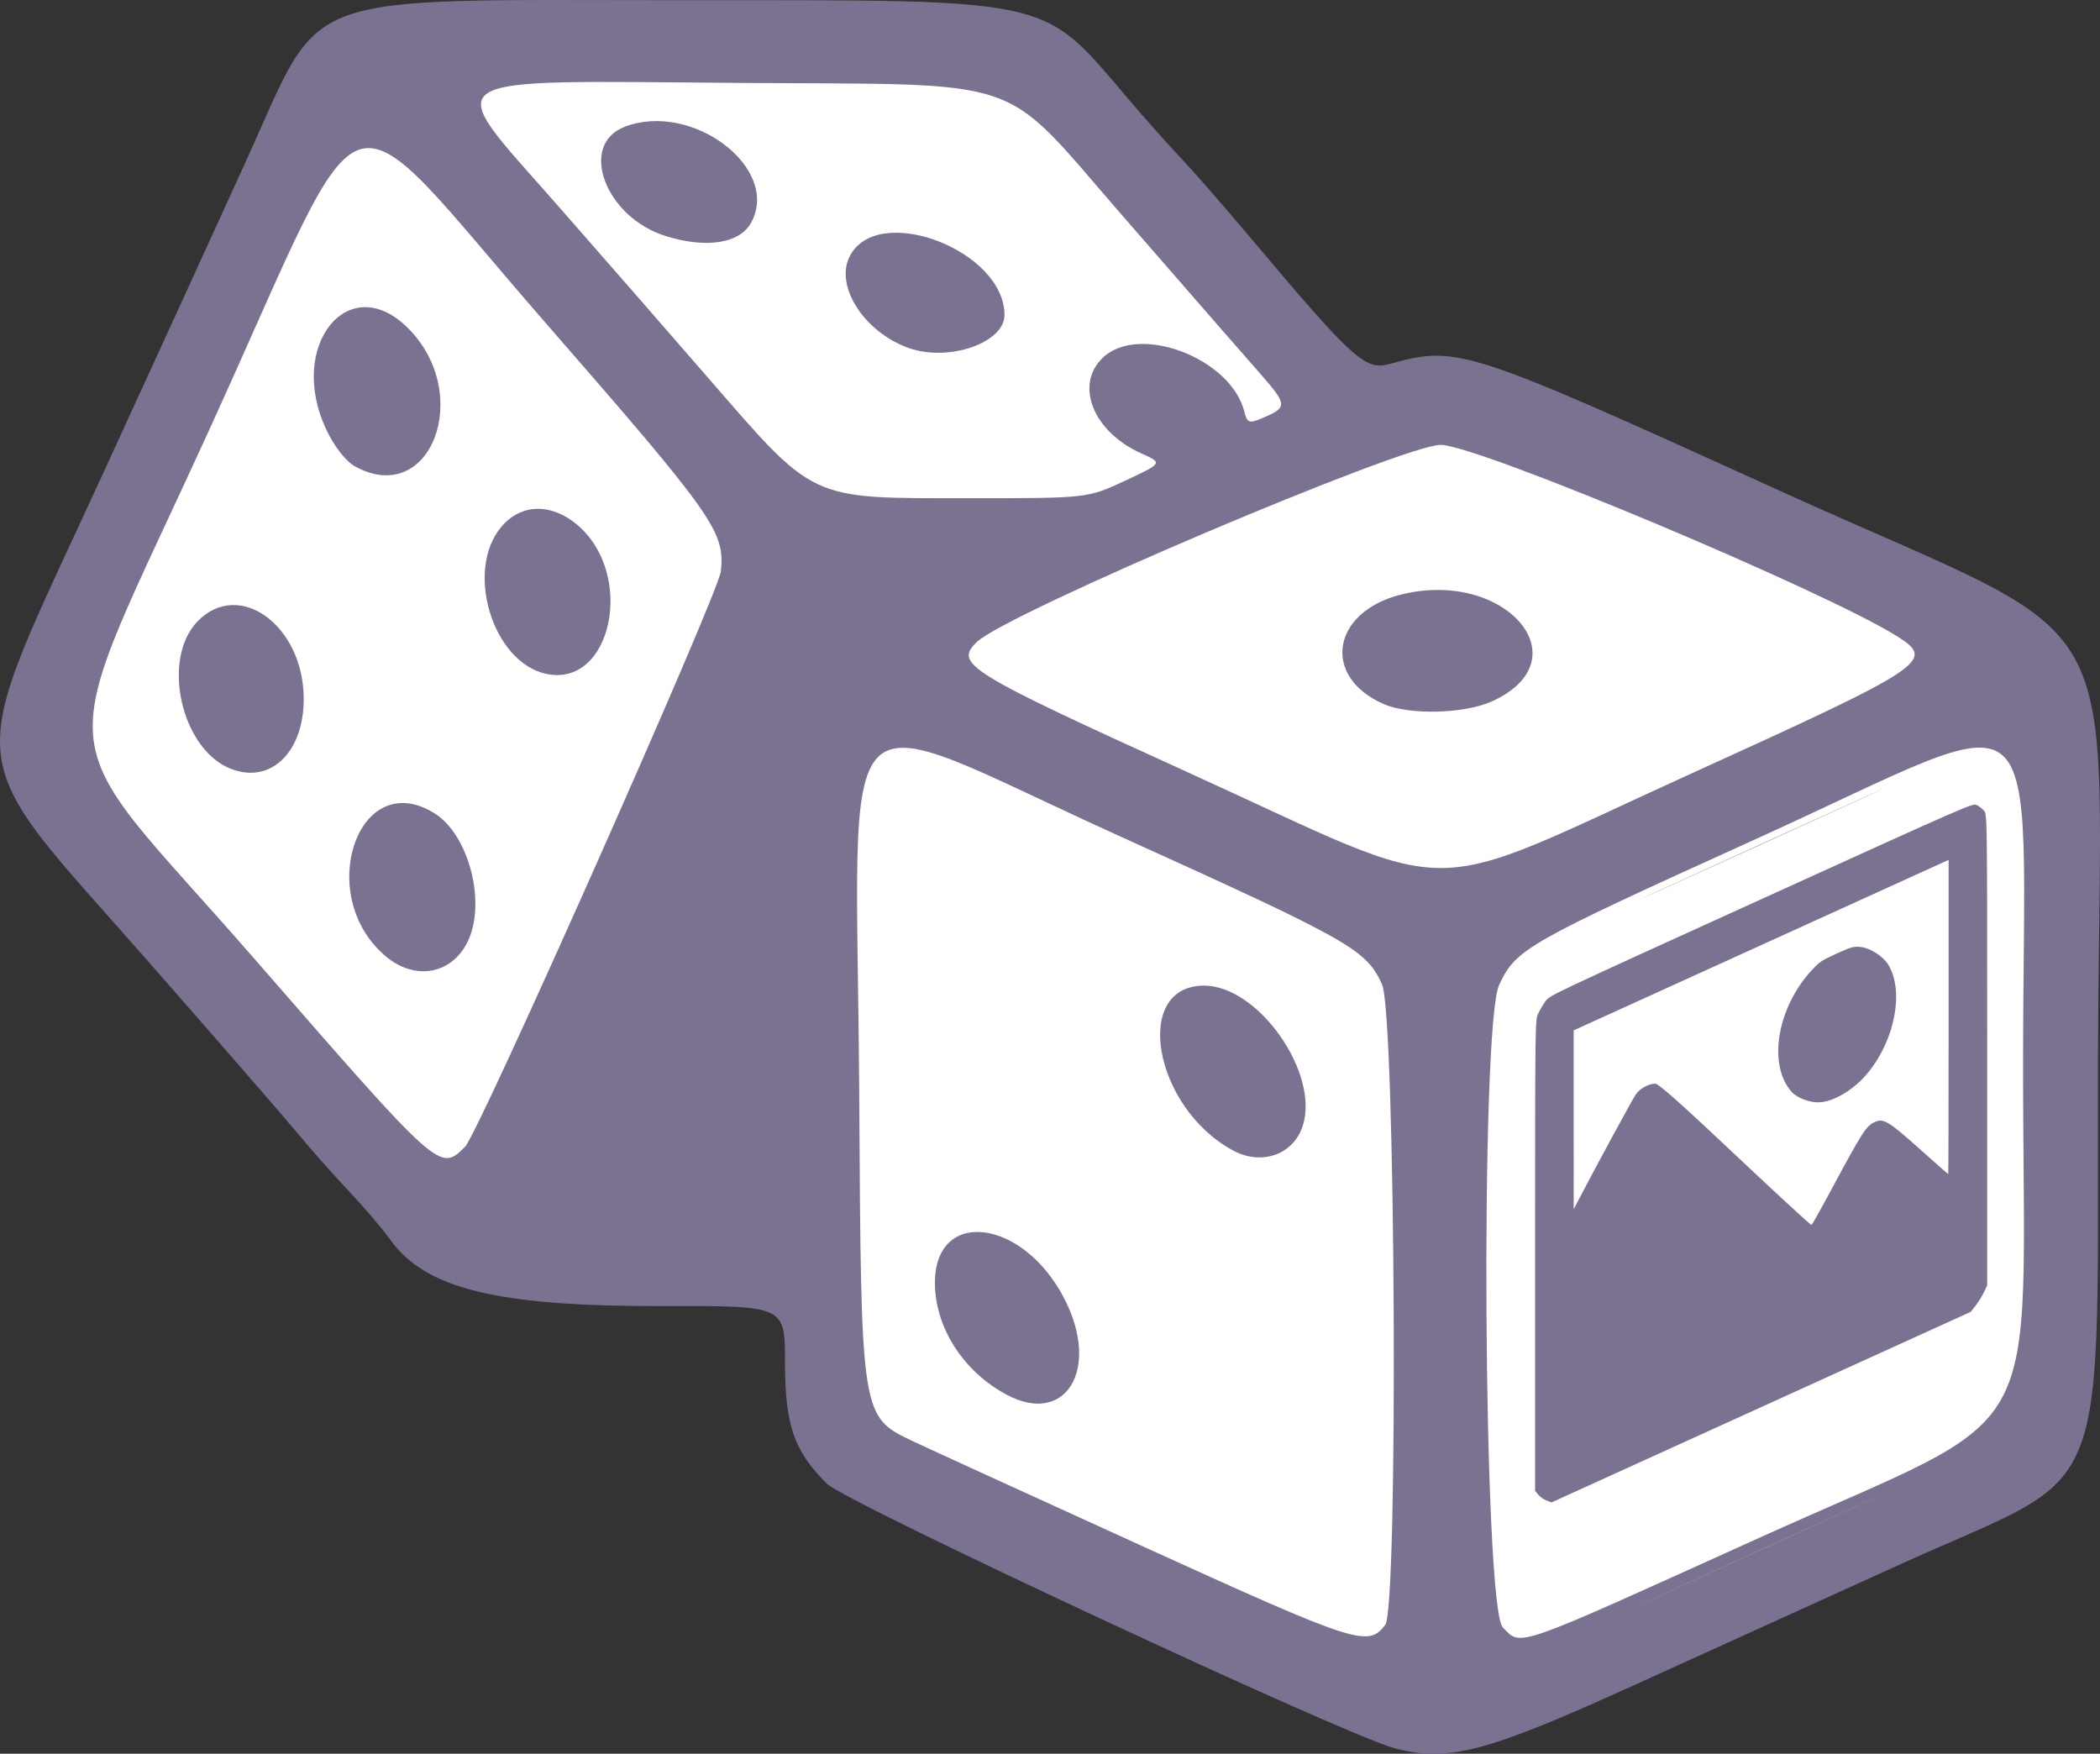 <?xml version="1.0" encoding="UTF-8" standalone="no"?>
<!-- Created with Inkscape (http://www.inkscape.org/) -->

<svg
   xmlns:dc="http://purl.org/dc/elements/1.1/"
   xmlns:cc="http://creativecommons.org/ns#"
   xmlns:rdf="http://www.w3.org/1999/02/22-rdf-syntax-ns#"
   xmlns:svg="http://www.w3.org/2000/svg"
   xmlns="http://www.w3.org/2000/svg"
   xmlns:sodipodi="http://sodipodi.sourceforge.net/DTD/sodipodi-0.dtd"
   xmlns:inkscape="http://www.inkscape.org/namespaces/inkscape"
   width="98.729mm"
   height="82.446mm"
   viewBox="0 0 98.729 82.446"
   version="1.1"
   id="svg2815"
   inkscape:version="0.92.2 2405546, 2018-03-11"
   sodipodi:docname="icon.svg">
  <rect x="0" y="0" width="98.729" height="82.446" fill="#333333" stroke="none"/>
  <sodipodi:namedview
     id="base"
     pagecolor="#ffffff"
     bordercolor="#666666"
     borderopacity="1.0"
     inkscape:pageopacity="0.0"
     inkscape:pageshadow="2"
     inkscape:zoom="0.98994949"
     inkscape:cx="-38.767572"
     inkscape:cy="109.28203"
     inkscape:document-units="mm"
     inkscape:current-layer="g1002"
     showgrid="false"
     inkscape:window-width="1920"
     inkscape:window-height="1012"
     inkscape:window-x="0"
     inkscape:window-y="0"
     inkscape:window-maximized="1"
     showguides="true"
     inkscape:guide-bbox="true"
     fit-margin-top="0"
     fit-margin-left="0"
     fit-margin-right="0"
     fit-margin-bottom="0">
    <sodipodi:guide
       inkscape:locked="false"
       id="guide834"
       orientation="0,1"
       position="87.162,47.271" />
    <sodipodi:guide
       inkscape:locked="false"
       id="guide836"
       orientation="0,1"
       position="132.141,5.693" />
  </sodipodi:namedview>
  <defs
     id="defs2809" />
  <g
     id="layer1"
     inkscape:groupmode="layer"
     inkscape:label="Layer 1"
     transform="translate(-51.933,-38.819)">
    <g
       id="g1002">
      <path
         inkscape:connector-curvature="0"
         id="path1506-7-9"
         d="m 117.494,121.006 c -2.232,-0.575 -25.815,-11.564 -26.687,-12.435 -1.558,-1.557 -1.968,-2.75 -1.968,-5.736 0,-2.632 0,-2.632 -5.755,-2.615 -7.793,0.022 -11.19,-0.815 -12.835,-3.163 -0.315,-0.449 -1.188,-1.471 -1.942,-2.271 -0.754,-0.8 -1.83,-2.014 -2.391,-2.697 -0.562,-0.683 -3.7,-4.295 -6.974,-8.025 -9.033,-10.292 -8.852,-8.42 -2.213,-22.879 2.639,-5.748 5.717,-12.475 6.84,-14.949 3.615,-7.965 2.075,-7.408 20.508,-7.408 17.584,0 16.794,-0.175 20.901,4.644 0.8,0.939 1.908,2.183 2.462,2.765 0.554,0.582 1.984,2.217 3.176,3.634 4.977,5.912 5.494,6.381 6.675,6.053 3.155,-0.876 3.546,-0.749 18.24,5.933 16.99,7.727 15.104,4.396 15.038,26.546 -0.064,21.788 0.879,19.339 -9.21,23.918 -3.347,1.519 -9.028,4.098 -12.624,5.731 -6.943,3.153 -8.692,3.613 -11.241,2.956 z"
         style="fill:#7b7292;fill-opacity:1;stroke-width:0.265" />
      <path
         inkscape:connector-curvature="0"
         id="path1504-3-6"
         d="m 117.059,115.208 c 0.623,-0.82 0.483,-28.713 -0.151,-30.11 -0.745,-1.641 -1.463,-2.047 -12.285,-6.946 -13.898,-6.291 -12.413,-7.757 -12.294,12.136 0.091,15.233 0.073,15.116 2.551,16.299 0.534,0.255 5.375,2.468 10.76,4.919 10.104,4.6 10.611,4.764 11.418,3.701 z"
         style="fill:#ffffff;fill-opacity:1;stroke-width:0.265" />
      <path
         inkscape:connector-curvature="0"
         id="path1502-6-3"
         d="m 99.29,104.402 c -2.004,-1.055 -3.338,-3.068 -3.401,-5.133 -0.114,-3.707 4.161,-3.233 6.122,0.679 1.635,3.26 0.023,5.898 -2.721,4.454 z"
         style="fill:#7b7292;fill-opacity:1;stroke-width:0.265" />
      <path
         inkscape:connector-curvature="0"
         id="path1500-5-8"
         d="m 109.874,92.891 c -3.728,-2.053 -4.708,-7.736 -1.333,-7.736 2.556,0 5.452,4.129 4.634,6.607 -0.448,1.357 -1.952,1.871 -3.301,1.128 z"
         style="fill:#7b7292;fill-opacity:1;stroke-width:0.265" />
      <path
         inkscape:connector-curvature="0"
         id="path1498-6-5"
         d="m 134.545,111.158 c 13.928,-6.304 12.499,-3.759 12.501,-22.276 0.002,-18.318 1.548,-17.017 -12.603,-10.6 -10.8,4.897 -11.248,5.153 -12.031,6.847 -0.899,1.948 -0.741,29.284 0.175,30.2 0.894,0.894 0.338,1.088 11.958,-4.171 z"
         style="fill:#ffffff;fill-opacity:1;stroke-width:0.265" />
      <path
         inkscape:connector-curvature="0"
         id="path1484-39-6"
         d="m 73.806,92.717 c 0.629,-0.628 11.91,-26.006 12.017,-27.035 0.195,-1.874 -0.297,-2.573 -8.208,-11.647 -9.967,-11.433 -8.116,-11.984 -15.697,4.668 -7.688,16.886 -7.927,13.82 1.968,25.182 8.789,10.092 8.72,10.031 9.921,8.832 z"
         style="fill:#ffffff;fill-opacity:1;stroke-width:0.265" />
      <path
         inkscape:connector-curvature="0"
         id="path1482-4-1"
         d="m 70.065,83.775 c -3.367,-2.833 -1.317,-8.926 2.268,-6.74 1.661,1.013 2.496,4.296 1.555,6.116 -0.77,1.489 -2.466,1.766 -3.823,0.625 z"
         style="fill:#7b7292;fill-opacity:1;stroke-width:0.265" />
      <path
         inkscape:connector-curvature="0"
         id="path1480-8-1"
         d="m 62.756,74.951 c -2.308,-0.934 -3.248,-5.131 -1.547,-6.908 1.948,-2.033 4.991,0.167 5.003,3.618 0.009,2.54 -1.577,4.05 -3.456,3.289 z"
         style="fill:#7b7292;fill-opacity:1;stroke-width:0.265" />
      <path
         inkscape:connector-curvature="0"
         id="path1478-1-5"
         d="m 77.606,70.497 c -2.515,-0.544 -3.829,-4.861 -2.104,-6.911 0.918,-1.091 2.338,-1.13 3.564,-0.099 2.754,2.318 1.638,7.68 -1.46,7.01 z"
         style="fill:#7b7292;fill-opacity:1;stroke-width:0.265" />
      <path
         inkscape:connector-curvature="0"
         id="path1476-2-9"
         d="m 68.644,60.757 c -0.454,-0.246 -1,-0.946 -1.386,-1.775 -1.833,-3.937 1.08,-7.514 3.857,-4.737 3.098,3.098 1.074,8.433 -2.471,6.512 z"
         style="fill:#7b7292;fill-opacity:1;stroke-width:0.265" />
      <path
         inkscape:connector-curvature="0"
         id="path1474-9-8"
         d="m 131.57,75.128 c 10.896,-4.951 11.35,-5.252 9.607,-6.363 -3.32,-2.117 -19.794,-9.034 -21.513,-9.032 -1.783,0.002 -20.375,7.9 -21.796,9.259 -1.088,1.041 -0.52,1.392 9.947,6.152 13.145,5.978 10.561,5.979 23.755,-0.016 z"
         style="fill:#ffffff;fill-opacity:1;stroke-width:0.265" />
      <path
         inkscape:connector-curvature="0"
         id="path1472-3-4"
         d="m 116.988,71.918 c -2.932,-1.276 -2.458,-4.323 0.801,-5.144 4.922,-1.239 8.596,3.06 4.287,5.017 -1.295,0.588 -3.88,0.653 -5.088,0.127 z"
         style="fill:#7b7292;fill-opacity:1;stroke-width:0.265" />
      <path
         inkscape:connector-curvature="0"
         id="path1470-9-8"
         d="m 104.836,61.415 c 1.769,-0.828 1.769,-0.828 0.746,-1.285 -2.264,-1.013 -3.145,-3.233 -1.789,-4.506 1.709,-1.605 6.012,0.044 6.64,2.544 0.135,0.54 0.223,0.571 0.854,0.304 1.187,-0.503 1.181,-0.617 -0.103,-2.084 -0.684,-0.782 -1.557,-1.778 -1.939,-2.214 -0.382,-0.436 -2.455,-2.817 -4.608,-5.292 -5.727,-6.585 -4.241,-6.069 -17.783,-6.164 -14.874,-0.104 -14.224,-0.535 -8.696,5.766 1.979,2.256 5.097,5.827 6.928,7.938 5.224,6.018 4.792,5.815 12.388,5.818 5.593,0.003 5.593,0.003 7.361,-0.825 z"
         style="fill:#ffffff;fill-opacity:1;stroke-width:0.265" />
      <path
         inkscape:connector-curvature="0"
         id="path1468-0-1"
         d="m 94.66,55.181 c -2.103,-0.746 -3.499,-2.92 -2.775,-4.321 1.316,-2.546 7.273,-0.277 7.273,2.77 0,1.307 -2.629,2.214 -4.498,1.551 z"
         style="fill:#7b7292;fill-opacity:1;stroke-width:0.265" />
      <path
         inkscape:connector-curvature="0"
         id="path826-8-0"
         d="m 83.244,49.921 c -2.855,-0.879 -4.141,-4.306 -1.932,-5.146 3.16,-1.201 7.313,1.937 5.945,4.493 -0.532,0.993 -2.087,1.246 -4.013,0.653 z"
         style="fill:#7b7292;fill-opacity:1;stroke-width:0.265" />
      <g
         id="g22"
         transform="matrix(0.265,0,0,0.265,-184.151,-24.734)" />
      <g
         id="g24"
         transform="matrix(0.265,0,0,0.265,-184.151,-24.734)" />
      <g
         id="g26"
         transform="matrix(0.265,0,0,0.265,-184.151,-24.734)" />
      <g
         id="g28"
         transform="matrix(0.265,0,0,0.265,-184.151,-24.734)" />
      <g
         id="g30"
         transform="matrix(0.265,0,0,0.265,-184.151,-24.734)" />
      <g
         id="g32"
         transform="matrix(0.265,0,0,0.265,-184.151,-24.734)" />
      <g
         id="g34"
         transform="matrix(0.265,0,0,0.265,-184.151,-24.734)" />
      <g
         id="g36"
         transform="matrix(0.265,0,0,0.265,-184.151,-24.734)" />
      <g
         id="g38"
         transform="matrix(0.265,0,0,0.265,-184.151,-24.734)" />
      <g
         id="g40"
         transform="matrix(0.265,0,0,0.265,-184.151,-24.734)" />
      <g
         id="g42"
         transform="matrix(0.265,0,0,0.265,-184.151,-24.734)" />
      <g
         id="g44"
         transform="matrix(0.265,0,0,0.265,-184.151,-24.734)" />
      <g
         id="g46"
         transform="matrix(0.265,0,0,0.265,-184.151,-24.734)" />
      <g
         id="g48"
         transform="matrix(0.265,0,0,0.265,-184.151,-24.734)" />
      <g
         id="g50"
         transform="matrix(0.265,0,0,0.265,-184.151,-24.734)" />
      <g
         id="g6226"
         transform="translate(302.576,70.174)">
        <g
           id="g6153"
           transform="translate(-0.397,-4.763)">
          <path
             style="fill:#7b7292;fill-opacity:1;stroke-width:0.301"
             d="m -177.541,43.949 c -0.13,-0.05 -0.303,-0.172 -0.385,-0.271 0,0 -0.149,-0.18 -0.149,-0.18 0,0 0,-11.068 0,-11.068 0,-11.041 3.5e-4,-11.068 0.147,-11.377 0.081,-0.17 0.236,-0.432 0.344,-0.581 0.197,-0.271 0.209,-0.276 10.136,-4.789 9.927,-4.513 9.939,-4.518 10.136,-4.427 0.108,0.05 0.263,0.171 0.344,0.268 0.147,0.176 0.147,0.203 0.147,11.244 0,0 0,11.068 0,11.068 0,0 -0.149,0.316 -0.149,0.316 -0.082,0.174 -0.255,0.453 -0.385,0.621 0,0 -0.236,0.305 -0.236,0.305 0,0 -9.857,4.481 -9.857,4.481 0,0 -9.857,4.481 -9.857,4.481 0,0 -0.236,-0.091 -0.236,-0.091"
             id="path6203"
             inkscape:connector-curvature="0" />
          <path
             style="fill:#ffffff;fill-opacity:1;stroke-width:0.281"
             d="m -158.634,21.215 c 0,0 0,-7.382 0,-7.382 0,0 -8.814,4.007 -8.814,4.007 0,0 -8.814,4.007 -8.814,4.007 0,0 0.001,4.203 0.001,4.203 0,0 0.001,4.203 0.001,4.203 0,0 0.225,-0.43 0.225,-0.43 0.902,-1.728 2.564,-4.788 2.703,-4.978 0.207,-0.282 0.626,-0.504 0.921,-0.487 0.155,0.009 1.247,0.981 3.746,3.338 1.94,1.829 3.552,3.314 3.583,3.3 0.031,-0.014 0.45,-0.758 0.931,-1.654 1.472,-2.74 1.641,-3.002 2.052,-3.189 0.397,-0.181 0.648,-0.031 2.04,1.212 0.765,0.684 1.399,1.241 1.408,1.238 0.01,-0.003 0.017,-3.328 0.017,-7.388 0,0 0,3e-6 0,3e-6"
             id="path6197"
             inkscape:connector-curvature="0" />
          <path
             style="fill:#7b7292;fill-opacity:1;stroke-width:0.281"
             d="m -164.74,25.23 c -0.438,0.013 -1.022,-0.212 -1.271,-0.488 -1.147,-1.275 -0.684,-3.999 0.978,-5.761 0.348,-0.369 0.441,-0.43 1.144,-0.749 0.692,-0.315 0.802,-0.343 1.148,-0.301 0.441,0.054 1.038,0.445 1.272,0.832 0.745,1.23 0.323,3.493 -0.945,5.062 -0.643,0.795 -1.619,1.386 -2.326,1.406 0,0 0,0 0,0"
             id="path6195"
             inkscape:connector-curvature="0" />
          <path
             style="fill:#939393;stroke-width:0.265"
             d="m -172.171,48.399 c 2.575,-1.182 6.806,-3.105 9.404,-4.275 2.597,-1.17 0.491,-0.203 -4.681,2.149 -5.172,2.351 -7.297,3.308 -4.722,2.127 0,0 0,0 0,0"
             id="path6191"
             inkscape:connector-curvature="0" />
          <path
             style="fill:#939393;stroke-width:0.265"
             d="m -172.098,15.204 c 2.58,-1.179 6.784,-3.09 9.341,-4.247 2.557,-1.151 0.446,-0.183 -4.691,2.153 -5.138,2.336 -7.23,3.278 -4.65,2.094 0,0 0,2e-6 0,2e-6"
             id="path6155"
             inkscape:connector-curvature="0" />
        </g>
      </g>
    </g>
  </g>
</svg>
